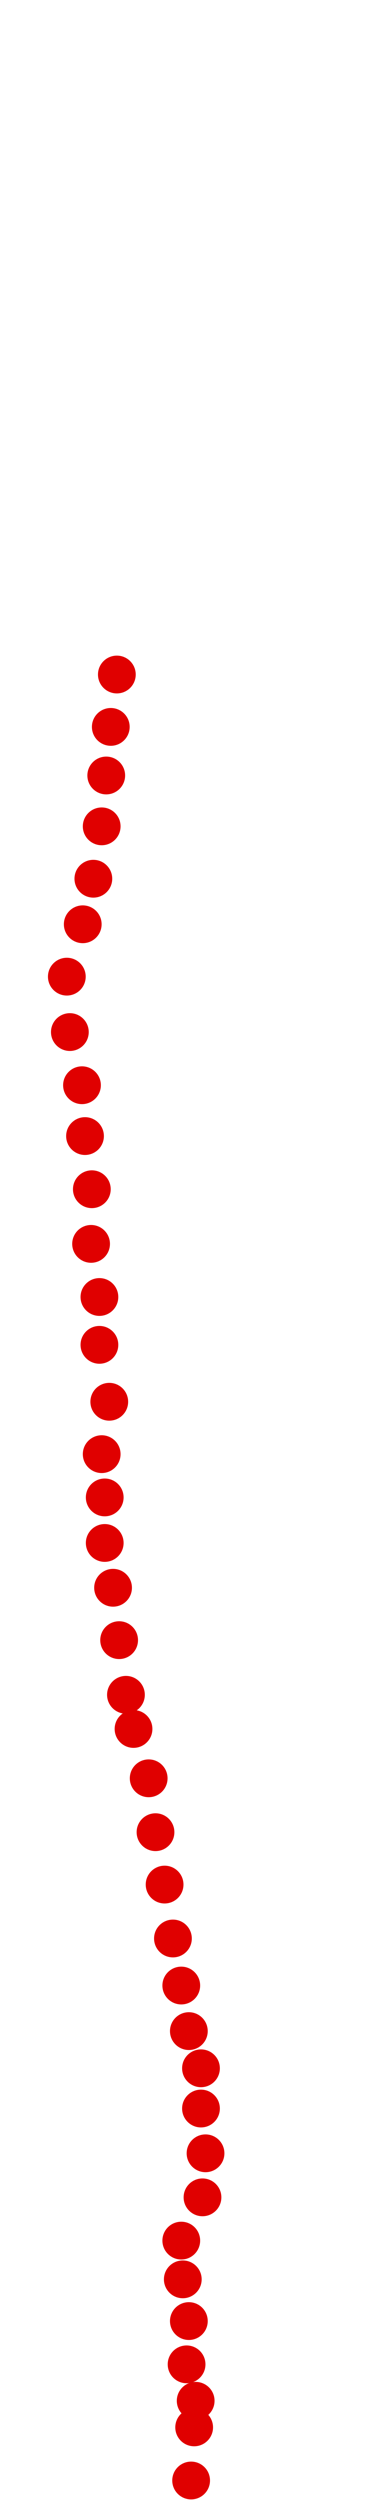 <?xml version="1.0" encoding="UTF-8"?>
<!-- Created with Inkscape (http://www.inkscape.org/) -->
<svg width="100" height="650" version="1.1" viewBox="0 0 100 650" xmlns="http://www.w3.org/2000/svg" xmlns:cc="http://creativecommons.org/ns#" xmlns:dc="http://purl.org/dc/elements/1.1/" xmlns:rdf="http://www.w3.org/1999/02/22-rdf-syntax-ns#">
 <g transform="translate(-.558 141.42)" fill="#e00000">
  <circle cx="50.331" cy="503.51" r="4.915"/>
  <circle cx="51.12" cy="489.7" r="4.915"/>
  <circle cx="51.515" cy="482.79" r="4.915"/>
  <circle cx="49.147" cy="473.31" r="4.915"/>
  <circle cx="49.739" cy="462.06" r="4.915"/>
  <circle cx="48.16" cy="451.21" r="4.915"/>
  <circle cx="47.765" cy="441.14" r="4.915"/>
  <circle cx="53.291" cy="429.89" r="4.915"/>
  <circle cx="54.081" cy="418.44" r="4.915"/>
  <circle cx="52.897" cy="406.8" r="4.915"/>
  <circle cx="52.897" cy="396.34" r="4.915"/>
  <circle cx="49.739" cy="386.67" r="4.915"/>
  <circle cx="47.765" cy="374.82" r="4.915"/>
  <circle cx="45.594" cy="362.59" r="4.915"/>
  <circle cx="43.423" cy="348.57" r="4.915"/>
  <circle cx="41.054" cy="334.95" r="4.915"/>
  <circle cx="39.278" cy="320.94" r="4.915"/>
  <circle cx="35.33" cy="308.11" r="4.915"/>
  <circle cx="33.356" cy="299.23" r="4.915"/>
  <circle cx="31.58" cy="285.02" r="4.915"/>
  <circle cx="30.001" cy="271.4" r="4.915"/>
  <circle cx="27.83" cy="259.75" r="4.915"/>
  <circle cx="27.83" cy="247.91" r="4.915"/>
  <circle cx="27.04" cy="236.66" r="4.915"/>
  <circle cx="29.014" cy="223.04" r="4.915"/>
  <circle cx="26.448" cy="208.24" r="4.915"/>
  <circle cx="26.448" cy="195.8" r="4.915"/>
  <circle cx="24.277" cy="181.99" r="4.915"/>
  <circle cx="24.475" cy="167.78" r="4.915"/>
  <circle cx="22.698" cy="153.96" r="4.915"/>
  <circle cx="21.909" cy="140.74" r="4.915"/>
  <circle cx="18.751" cy="126.92" r="4.915"/>
  <circle cx="17.961" cy="112.51" r="4.915"/>
  <circle cx="22.106" cy="98.892" r="4.915"/>
  <circle cx="24.869" cy="87.05" r="4.915"/>
  <circle cx="27.04" cy="73.431" r="4.915"/>
  <circle cx="28.225" cy="60.207" r="4.915"/>
  <circle cx="29.409" cy="47.574" r="4.915"/>
  <circle cx="30.988" cy="33.956" r="4.915"/>
 </g>
</svg>
